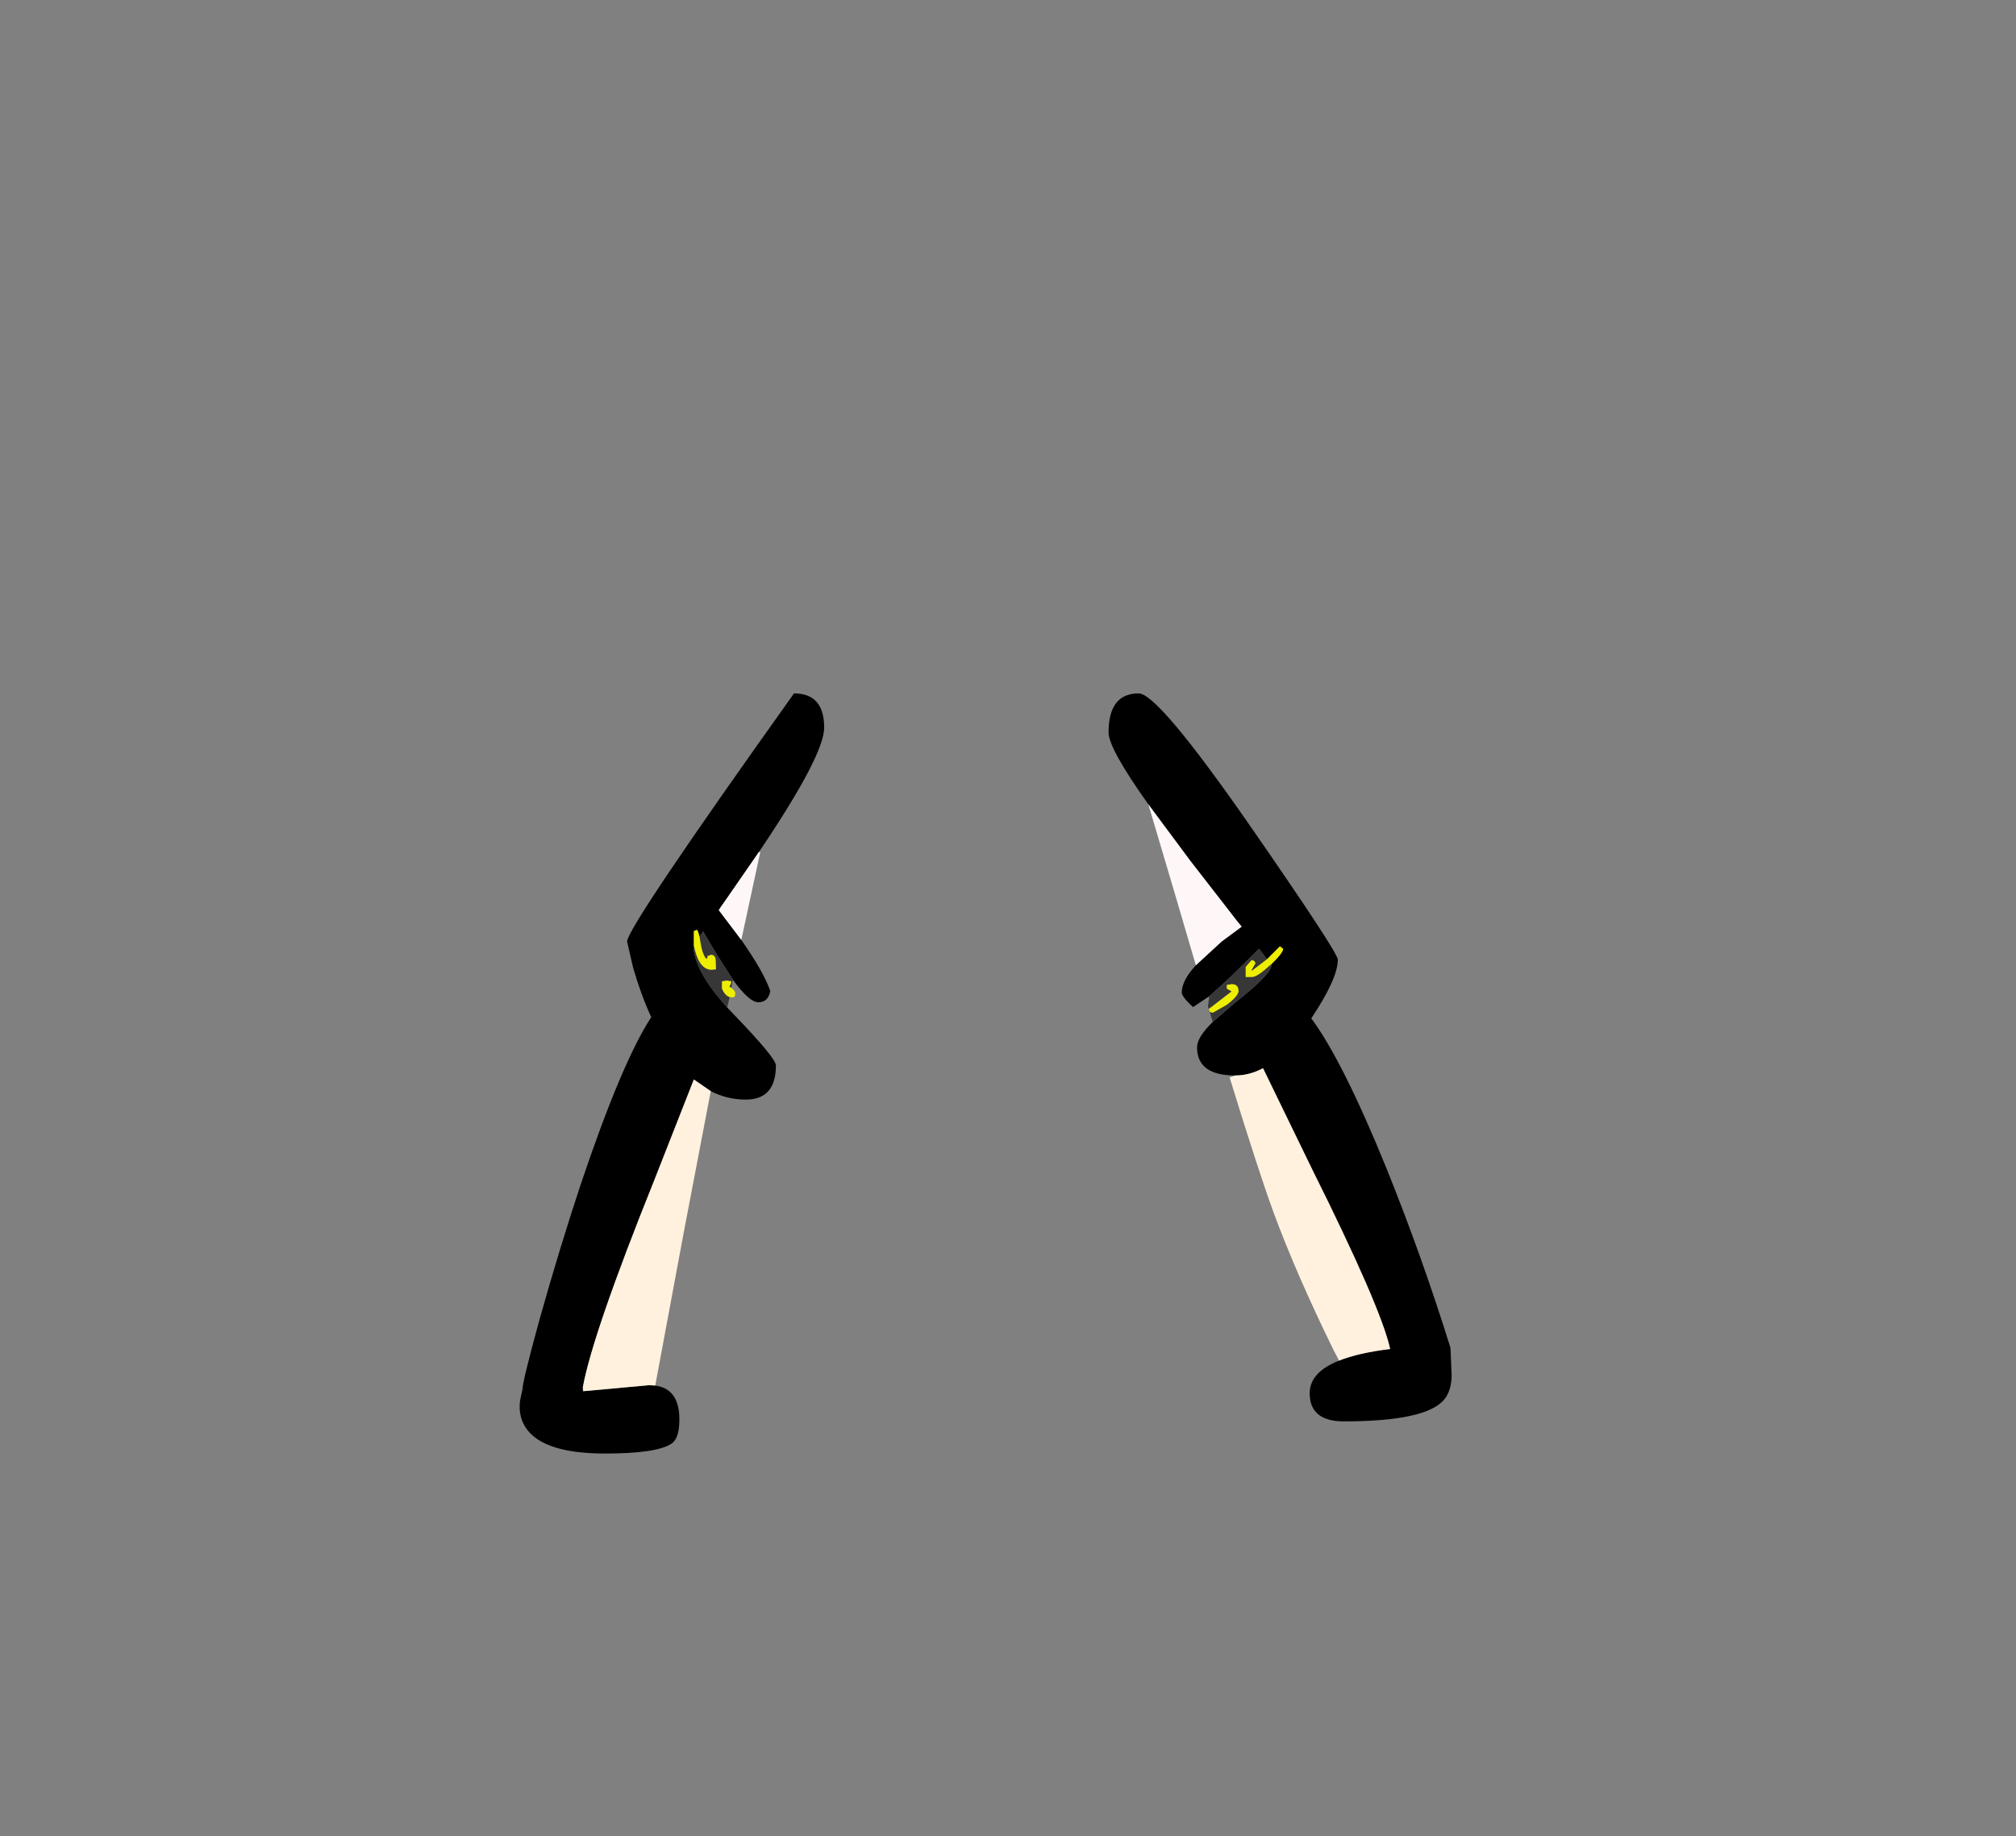<?xml version="1.0" encoding="UTF-8" standalone="no"?>
<svg xmlns:xlink="http://www.w3.org/1999/xlink" height="228.25px" width="250.6px" xmlns="http://www.w3.org/2000/svg">
  <rect width="100%" height="100%" fill="#808080" stroke="none"/>
  <g transform="matrix(1, 0, 0, 1, 130.7, 221.95)">
    <use height="94.5" transform="matrix(1.0, 0.0, 0.0, 1.0, -66.1, -135.75)" width="115.85" xlink:href="#shape0"/>
  </g>
  <defs>
    <g id="shape0" transform="matrix(1, 0, 0, 1, 66.1, 135.75)">
      <path d="M12.05 -121.95 Q7.1 -128.9 7.1 -130.9 7.1 -135.75 10.85 -135.75 13.25 -135.75 24.65 -119.35 35.6 -103.55 35.6 -102.65 35.6 -100.3 32.3 -95.35 36.2 -90.1 41.65 -76.7 46.1 -65.65 49.6 -54.4 L49.75 -50.9 Q49.7 -49.05 48.85 -48.0 46.65 -45.25 36.35 -45.25 32.1 -45.25 32.1 -48.75 32.1 -51.35 35.75 -52.8 38.1 -53.75 42.1 -54.25 41.0 -59.35 32.35 -76.7 L26.3 -89.15 Q24.6 -88.25 22.85 -88.25 18.1 -88.25 18.1 -91.75 18.1 -93.0 20.05 -94.9 L22.75 -97.25 Q27.35 -100.85 27.35 -102.0 L27.3 -102.05 Q28.8 -103.5 28.8 -104.0 L28.4 -104.3 26.8 -102.7 25.8 -104.0 Q21.8 -99.95 19.55 -98.05 L17.6 -96.75 Q16.2 -98.05 16.2 -98.55 16.2 -100.05 17.95 -101.95 L21.15 -104.9 23.65 -106.75 23.15 -107.35 17.25 -114.95 12.05 -121.95 M-49.25 -49.7 Q-46.25 -49.3 -46.25 -45.5 -46.25 -43.15 -47.2 -42.5 -49.0 -41.25 -55.5 -41.25 -63.95 -41.25 -65.7 -45.1 -66.25 -46.35 -66.05 -47.85 L-65.75 -49.25 Q-65.75 -50.2 -63.65 -57.85 -61.2 -66.6 -58.5 -74.75 -53.4 -89.9 -49.75 -95.5 -51.05 -98.35 -52.0 -101.65 L-52.75 -104.9 Q-52.75 -106.65 -32.0 -135.75 -28.25 -135.75 -28.25 -131.5 -28.25 -128.05 -36.35 -116.05 L-40.5 -110.05 -41.1 -109.2 -41.35 -108.8 -38.55 -105.1 Q-35.75 -101.1 -34.95 -98.75 -35.2 -97.35 -36.45 -97.35 -37.55 -97.35 -39.6 -100.15 L-41.7 -103.45 -43.3 -106.15 -43.75 -105.5 Q-43.95 -106.35 -44.1 -106.35 L-44.45 -106.2 -44.45 -104.55 -44.5 -104.5 Q-44.5 -101.35 -40.3 -96.7 L-39.35 -95.7 Q-34.25 -90.4 -34.25 -89.5 -34.25 -85.25 -38.0 -85.25 -40.3 -85.25 -42.35 -86.3 L-44.45 -87.75 -49.4 -75.15 Q-57.0 -56.25 -58.25 -49.5 L-58.25 -49.0 -58.2 -49.0 -50.0 -49.75 -49.25 -49.7" fill="#000000" fill-rule="evenodd" stroke="none"/>
      <path d="M35.75 -52.8 L35.05 -54.15 Q30.4 -63.65 27.6 -71.25 25.65 -76.6 22.15 -88.0 L22.85 -88.25 Q24.6 -88.25 26.3 -89.15 L32.35 -76.7 Q41.0 -59.35 42.1 -54.25 38.1 -53.75 35.75 -52.8 M-49.25 -49.7 L-50.0 -49.75 -58.2 -49.0 -58.25 -49.5 Q-57.0 -56.25 -49.4 -75.15 L-44.45 -87.75 -42.35 -86.3 -45.75 -68.5 -49.25 -49.7" fill="#fff1dd" fill-rule="evenodd" stroke="none"/>
      <path d="M17.95 -101.95 L15.65 -109.8 12.05 -121.95 17.25 -114.95 23.15 -107.35 23.65 -106.75 21.15 -104.9 17.95 -101.95 M-38.55 -105.1 L-41.35 -108.8 -41.1 -109.2 -40.5 -110.05 -36.35 -116.05 -36.2 -116.0 -38.55 -105.1" fill="#fff7f7" fill-rule="evenodd" stroke="none"/>
      <path d="M20.05 -94.9 L19.6 -96.45 19.7 -96.15 20.05 -96.05 21.8 -97.05 Q23.25 -98.15 23.25 -98.75 23.25 -99.6 22.4 -99.6 L21.8 -99.5 21.8 -99.05 22.4 -98.7 19.55 -96.5 19.45 -96.85 19.6 -97.9 19.55 -98.05 Q21.8 -99.95 25.8 -104.0 L26.8 -102.7 24.9 -101.25 24.9 -101.4 25.35 -102.2 25.25 -102.45 24.9 -102.6 24.15 -101.75 24.15 -100.5 24.95 -100.5 Q25.6 -100.5 27.2 -102.0 L27.3 -102.05 27.35 -102.0 Q27.35 -100.85 22.75 -97.25 L20.05 -94.9 M-40.3 -96.7 Q-44.5 -101.35 -44.5 -104.5 L-44.45 -104.55 -44.45 -104.45 Q-43.85 -101.4 -42.25 -101.4 L-41.7 -101.45 -41.75 -102.7 Q-41.85 -103.25 -42.3 -103.25 L-42.75 -103.1 Q-42.75 -102.75 -42.9 -102.75 -43.4 -103.25 -43.65 -104.9 L-43.75 -105.5 -43.3 -106.15 -41.7 -103.45 -39.6 -100.15 -39.8 -99.15 -40.05 -99.3 Q-39.8 -99.65 -39.8 -99.95 L-40.35 -100.05 -40.95 -99.95 -40.95 -99.05 Q-40.6 -98.2 -40.0 -98.0 L-40.3 -96.7" fill="#373737" fill-rule="evenodd" stroke="none"/>
      <path d="M19.6 -96.45 L19.55 -96.5 22.4 -98.7 21.8 -99.05 21.8 -99.5 22.4 -99.6 Q23.25 -99.6 23.25 -98.75 23.25 -98.15 21.8 -97.05 L20.05 -96.05 19.7 -96.15 19.6 -96.45 M27.3 -102.05 L27.2 -102.0 Q25.6 -100.5 24.95 -100.5 L24.15 -100.5 24.15 -101.75 24.9 -102.6 25.25 -102.45 25.35 -102.2 24.9 -101.4 24.9 -101.25 26.8 -102.7 28.4 -104.3 28.8 -104.0 Q28.8 -103.5 27.3 -102.05 M-44.45 -104.55 L-44.45 -106.2 -44.1 -106.35 Q-43.95 -106.35 -43.75 -105.5 L-43.65 -104.9 Q-43.4 -103.25 -42.9 -102.75 -42.75 -102.75 -42.75 -103.1 L-42.3 -103.25 Q-41.85 -103.25 -41.75 -102.7 L-41.7 -101.45 -42.25 -101.4 Q-43.85 -101.4 -44.45 -104.45 L-44.45 -104.55 M-40.0 -98.0 Q-40.6 -98.2 -40.95 -99.05 L-40.95 -99.95 -40.35 -100.05 -39.8 -99.95 Q-39.8 -99.65 -40.05 -99.3 L-39.8 -99.15 Q-39.3 -98.8 -39.3 -98.45 L-39.35 -98.1 Q-39.5 -97.95 -39.65 -97.95 L-40.0 -98.0" fill="#eeee00" fill-rule="evenodd" stroke="none"/>
    </g>
  </defs>
</svg>
